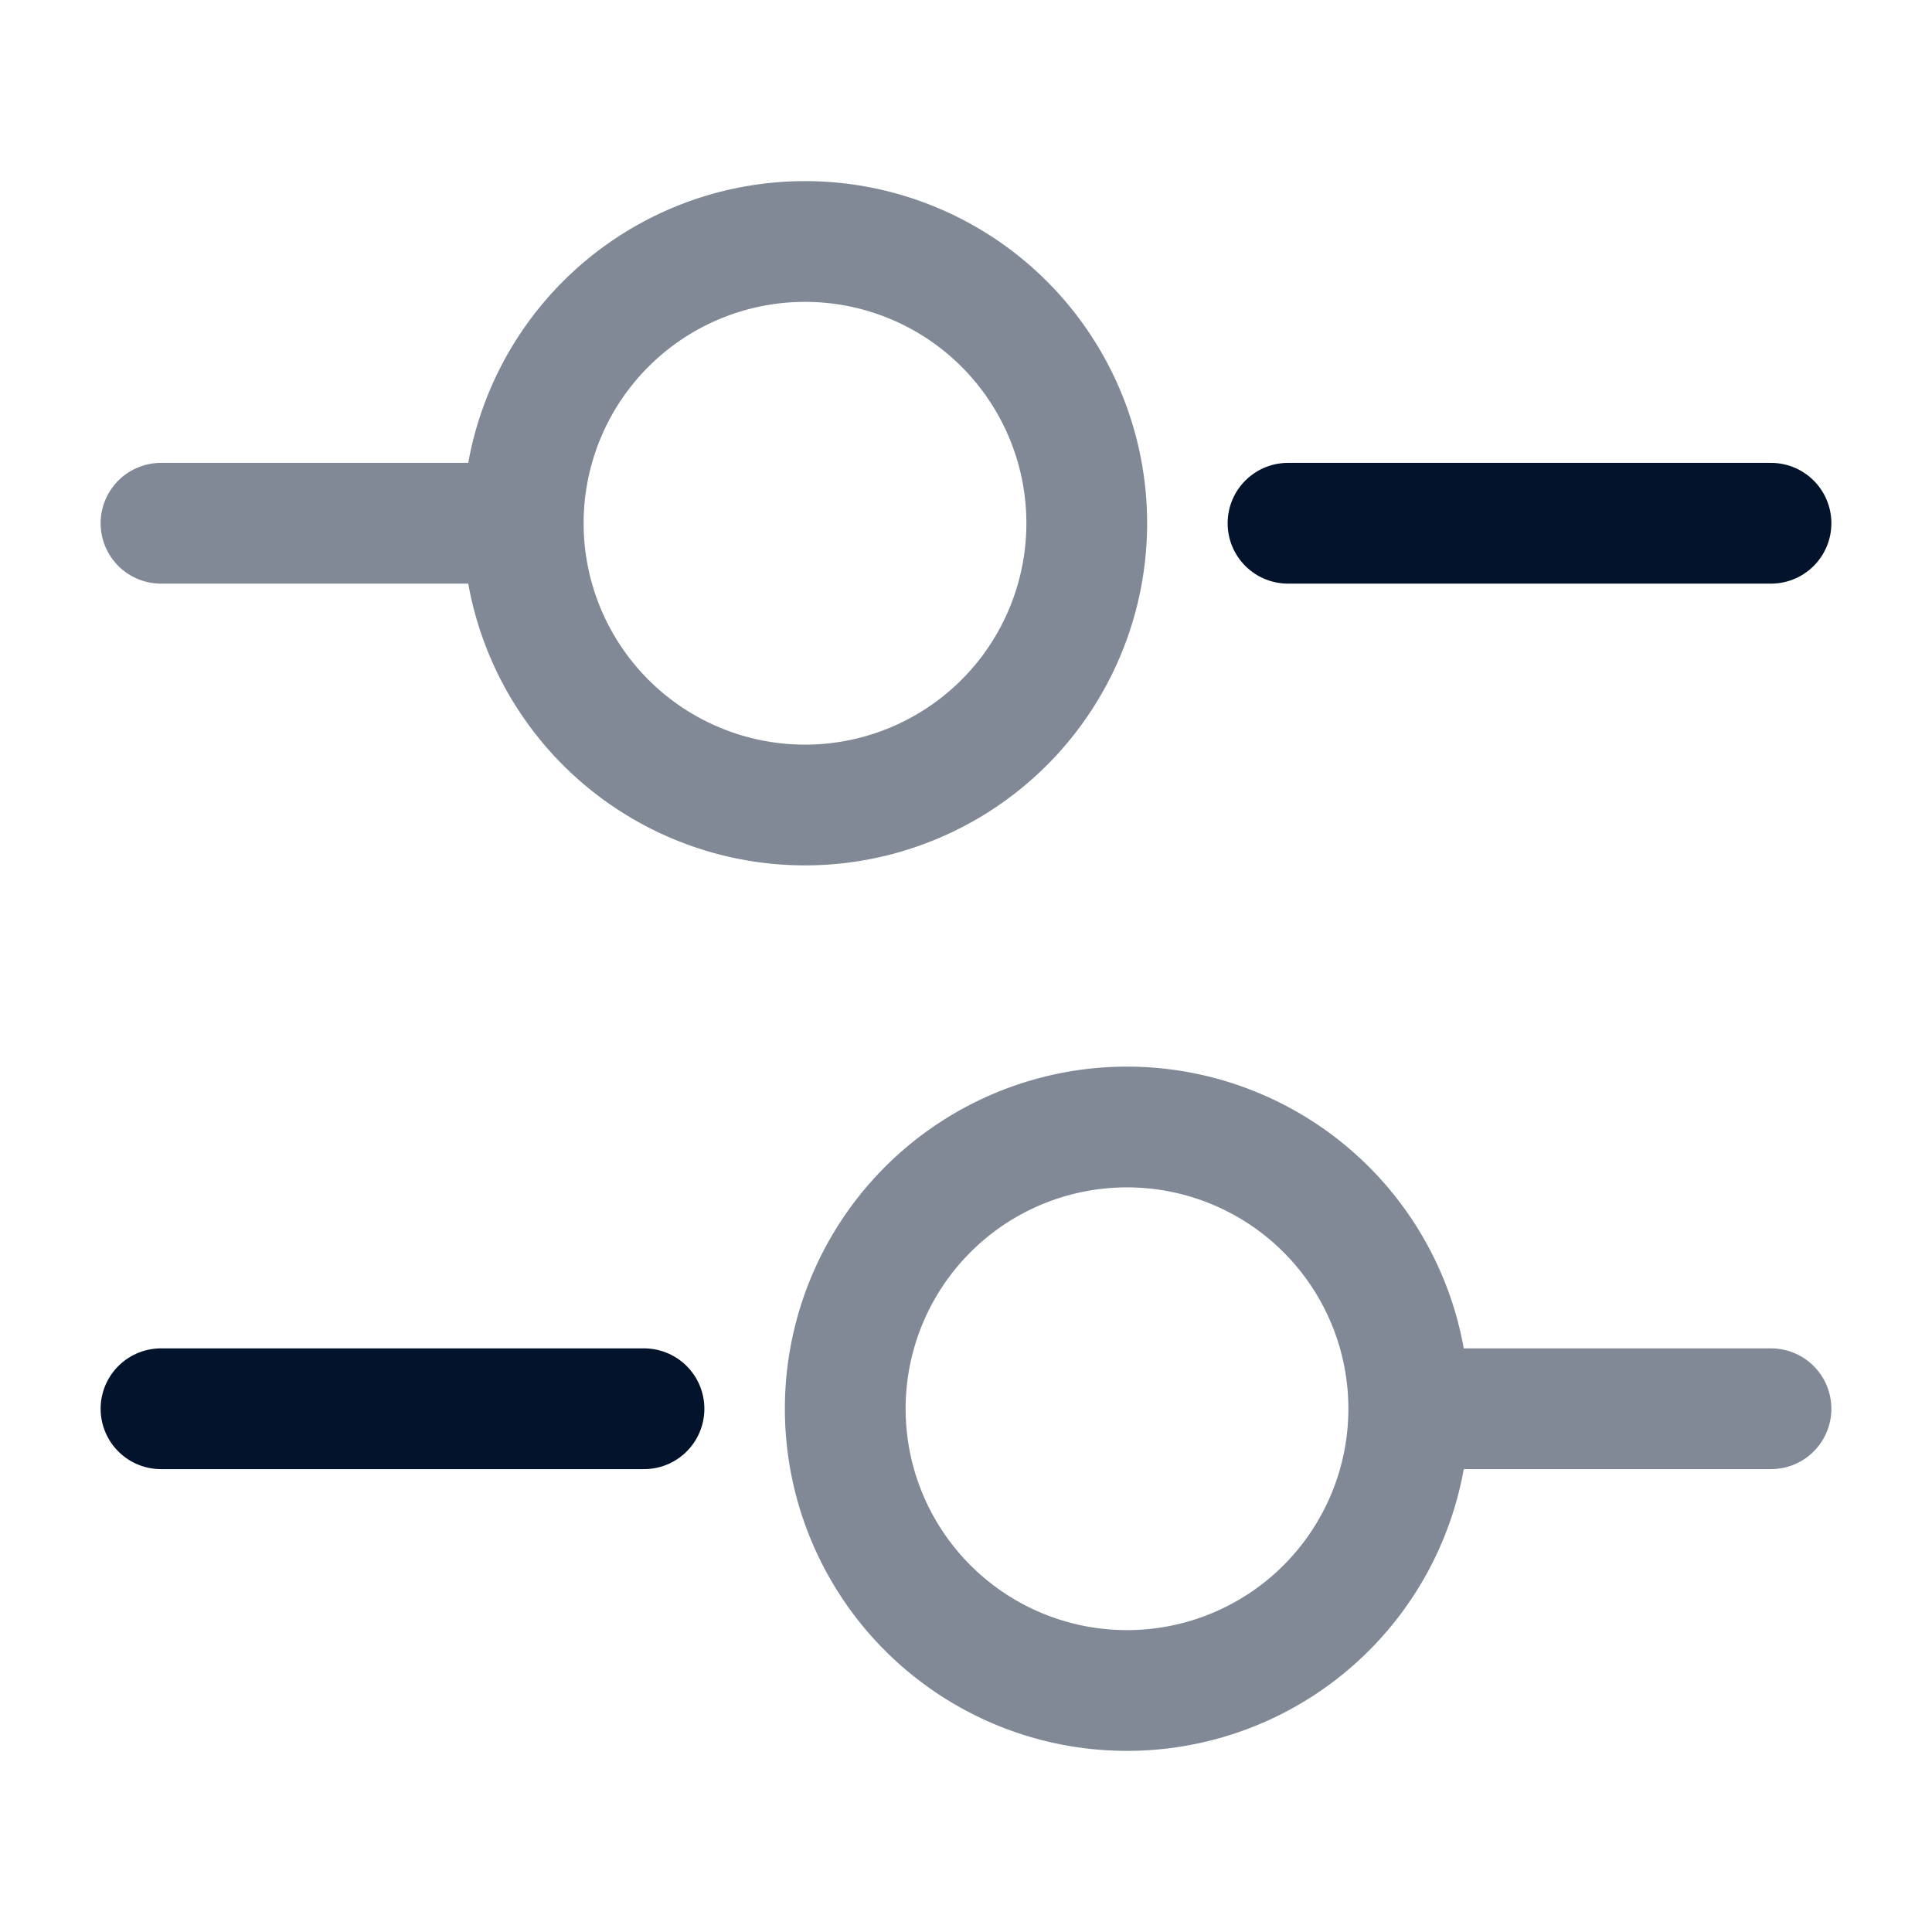 <svg xmlns="http://www.w3.org/2000/svg" width="24" height="24" viewBox="0 0 24 24">
  <g id="setting-4" transform="translate(-428 -188)">
    <path id="Vector" d="M6,0H0" transform="translate(444 194.5)" fill="none" stroke="#02132b" stroke-linecap="round" stroke-linejoin="round" stroke-width="1.5"/>
    <g id="Group_633" data-name="Group 633" opacity="0.5">
      <path id="Vector-2" data-name="Vector" d="M4,0H0" transform="translate(430 194.5)" fill="none" stroke="#02132b" stroke-linecap="round" stroke-linejoin="round" stroke-width="1.5"/>
      <path id="Vector-3" data-name="Vector" d="M7,3.5A3.5,3.5,0,1,1,3.5,0,3.5,3.5,0,0,1,7,3.5Z" transform="translate(434.5 191)" fill="none" stroke="#02132b" stroke-linecap="round" stroke-linejoin="round" stroke-width="1.5"/>
    </g>
    <path id="Vector-4" data-name="Vector" d="M6,0H0" transform="translate(430 205.5)" fill="none" stroke="#02132b" stroke-linecap="round" stroke-linejoin="round" stroke-width="1.5"/>
    <g id="Group_634" data-name="Group 634" opacity="0.5">
      <path id="Vector-5" data-name="Vector" d="M4,0H0" transform="translate(446 205.5)" fill="none" stroke="#02132b" stroke-linecap="round" stroke-linejoin="round" stroke-width="1.5"/>
      <path id="Vector-6" data-name="Vector" d="M7,3.5A3.5,3.5,0,1,1,3.5,0,3.5,3.5,0,0,1,7,3.5Z" transform="translate(438.5 202)" fill="none" stroke="#02132b" stroke-linecap="round" stroke-linejoin="round" stroke-width="1.5"/>
    </g>
    <path id="Vector-7" data-name="Vector" d="M0,0H24V24H0Z" transform="translate(428 188)" fill="none" opacity="0"/>
  </g>
</svg>
